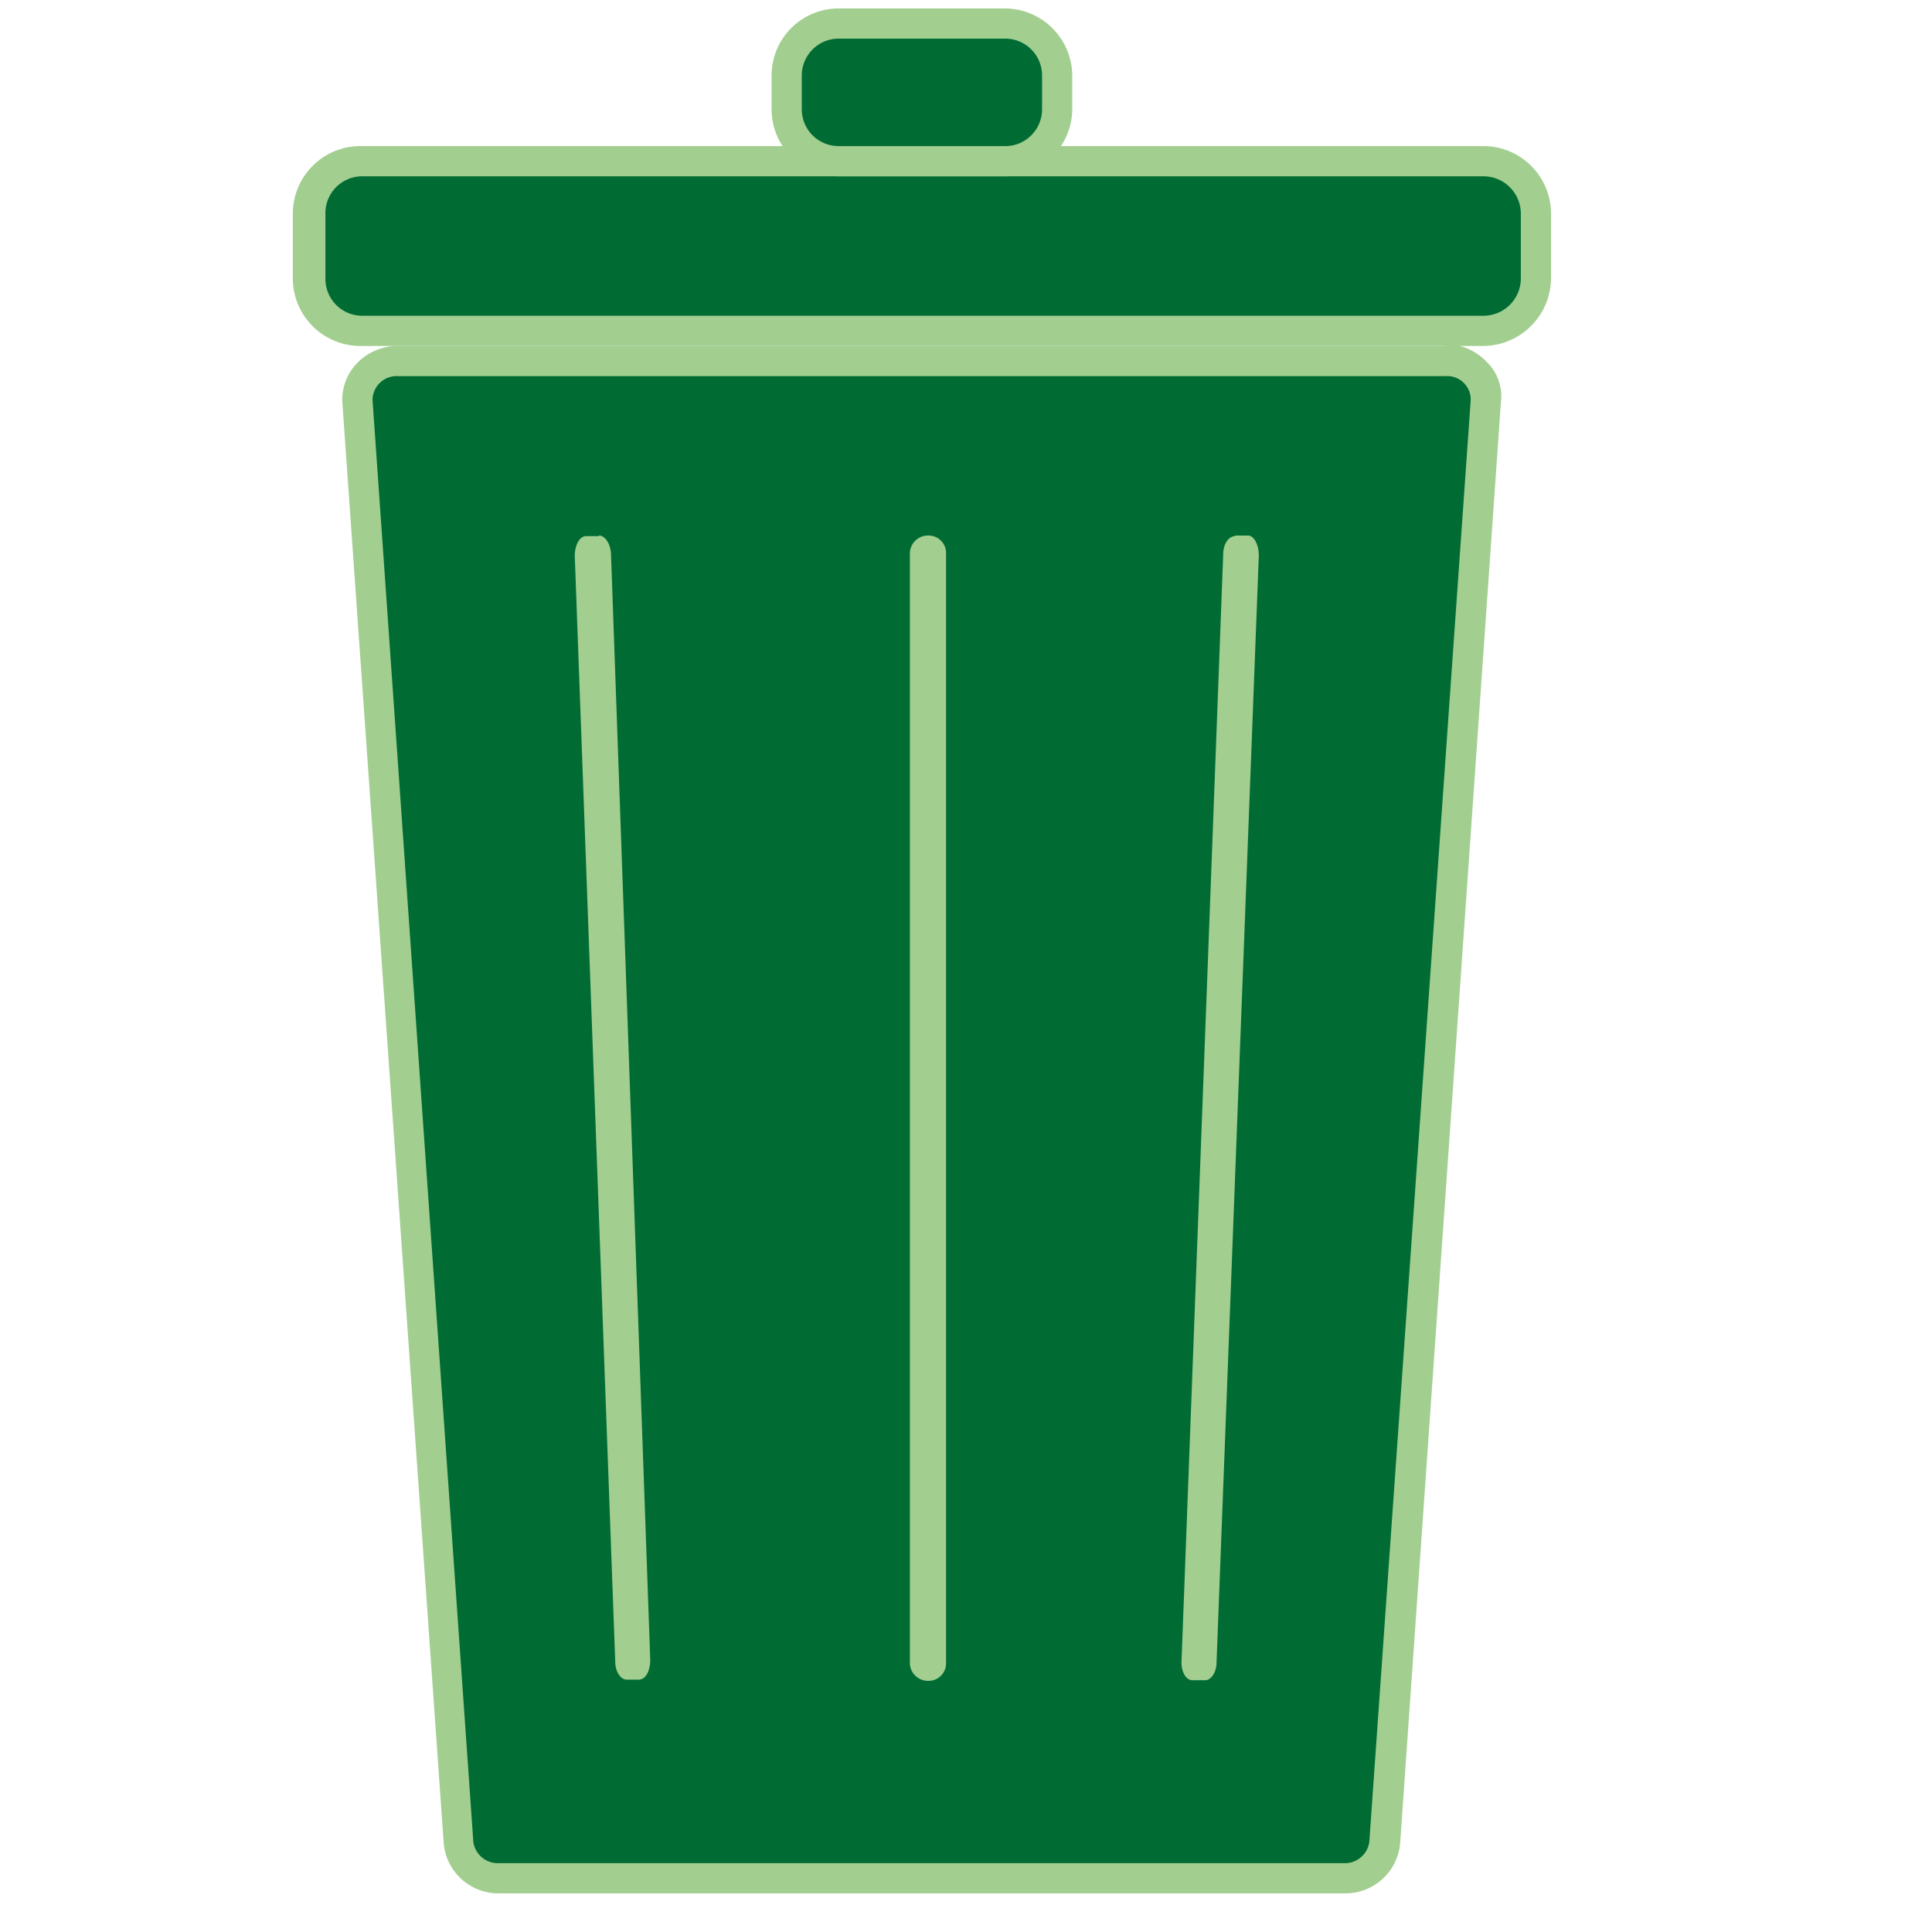 <svg id="06d6f13d-8f7f-4a3e-a21e-ef21be484342" data-name="Layer 1" xmlns="http://www.w3.org/2000/svg" viewBox="0 0 32 32"><defs><style>.\37 71ddda6-d1cd-45cc-a28f-50663383df95{fill:#006c33;}.ec26f0ea-5de1-4479-b8e3-a885bb8b72a6{fill:#a2ce90;}</style></defs><title>bin2_green copy 2</title><path class="771ddda6-d1cd-45cc-a28f-50663383df95" d="M8.27,31.11a.66.66,0,0,1-.67-.58L5.92,6.64a.6.6,0,0,1,.16-.44A.71.71,0,0,1,6.6,6H23.94a.7.7,0,0,1,.51.22.6.6,0,0,1,.16.44L22.93,30.53a.66.66,0,0,1-.67.58Z"/><path class="ec26f0ea-5de1-4479-b8e3-a885bb8b72a6" d="M23.94,6.23a.39.39,0,0,1,.42.39L22.68,30.51a.41.41,0,0,1-.42.35h-14a.41.41,0,0,1-.42-.35L6.17,6.62a.4.4,0,0,1,.43-.39H23.94m0-.5H6.6a.94.94,0,0,0-.7.3.87.87,0,0,0-.23.63L7.35,30.54a.91.91,0,0,0,.92.82h14a.91.91,0,0,0,.92-.82L24.86,6.66A.79.79,0,0,0,24.63,6a.94.94,0,0,0-.69-.3Z"/><rect class="771ddda6-d1cd-45cc-a28f-50663383df95" x="5.1" y="2.67" width="20.34" height="2.8" rx="0.87" ry="0.87"/><path class="ec26f0ea-5de1-4479-b8e3-a885bb8b72a6" d="M24.57,2.92a.62.62,0,0,1,.62.62V4.61a.62.62,0,0,1-.62.62H6a.61.61,0,0,1-.61-.62V3.54A.61.61,0,0,1,6,2.92H24.57m0-.5H6A1.12,1.12,0,0,0,4.85,3.54V4.61A1.12,1.12,0,0,0,6,5.73H24.57a1.13,1.13,0,0,0,1.12-1.12V3.54a1.12,1.12,0,0,0-1.12-1.12Z"/><path class="ec26f0ea-5de1-4479-b8e3-a885bb8b72a6" d="M15.37,28.09a.55.55,0,0,1-.55-.55V9.16a.55.55,0,0,1,.55-.54.54.54,0,0,1,.55.54V27.54A.55.55,0,0,1,15.37,28.09Z"/><path class="771ddda6-d1cd-45cc-a28f-50663383df95" d="M15.37,8.87a.29.29,0,0,1,.3.29V27.54a.29.29,0,0,1-.3.3.3.3,0,0,1-.3-.3V9.16a.3.3,0,0,1,.3-.29m0-.5a.79.79,0,0,0-.8.79V27.54a.8.8,0,0,0,1.6,0V9.16a.79.79,0,0,0-.8-.79Z"/><path class="ec26f0ea-5de1-4479-b8e3-a885bb8b72a6" d="M10.37,28.09a.51.51,0,0,1-.44-.54L9.27,9.22a.52.52,0,0,1,.41-.59H9.9a.51.51,0,0,1,.47.54L11,27.48a.51.51,0,0,1-.41.59Z"/><path class="771ddda6-d1cd-45cc-a28f-50663383df95" d="M9.92,8.87c.1,0,.19.13.2.3l.65,18.32c0,.18-.07.32-.18.33l-.21,0h0c-.1,0-.19-.13-.19-.3L9.52,9.21c0-.17.07-.32.18-.33h.22m0-.5H9.87l-.21,0A.75.75,0,0,0,9,9.23l.66,18.33a.74.74,0,0,0,.69.78l.26,0a.76.76,0,0,0,.64-.85L10.62,9.15a.75.75,0,0,0-.7-.78Z"/><path class="ec26f0ea-5de1-4479-b8e3-a885bb8b72a6" d="M19.72,28.07c-.25,0-.42-.26-.41-.58L20,9.16a.51.51,0,0,1,.45-.54h.23a.52.52,0,0,1,.42.59l-.7,18.33a.51.51,0,0,1-.44.54Z"/><path class="771ddda6-d1cd-45cc-a28f-50663383df95" d="M20.45,8.87h.22c.1,0,.18.15.18.33l-.7,18.33c0,.17-.09.3-.19.3h0l-.21,0c-.11,0-.19-.15-.18-.32l.69-18.33c0-.17.09-.3.2-.3m0-.5a.75.75,0,0,0-.7.78l-.69,18.33a.74.74,0,0,0,.65.84l.21,0h0a.75.75,0,0,0,.73-.79l.7-18.32a.76.76,0,0,0-.65-.85h-.25Z"/><rect class="771ddda6-d1cd-45cc-a28f-50663383df95" x="13.03" y="0.39" width="4.48" height="2.29" rx="0.87" ry="0.87"/><path class="ec26f0ea-5de1-4479-b8e3-a885bb8b72a6" d="M16.64.64a.61.61,0,0,1,.62.61v.56a.61.61,0,0,1-.62.61H13.89a.61.61,0,0,1-.61-.61V1.25a.61.61,0,0,1,.61-.61h2.75m0-.5H13.89a1.11,1.11,0,0,0-1.11,1.11v.56a1.11,1.11,0,0,0,1.11,1.11h2.75a1.12,1.12,0,0,0,1.12-1.11V1.25A1.12,1.12,0,0,0,16.64.14Z"/></svg>